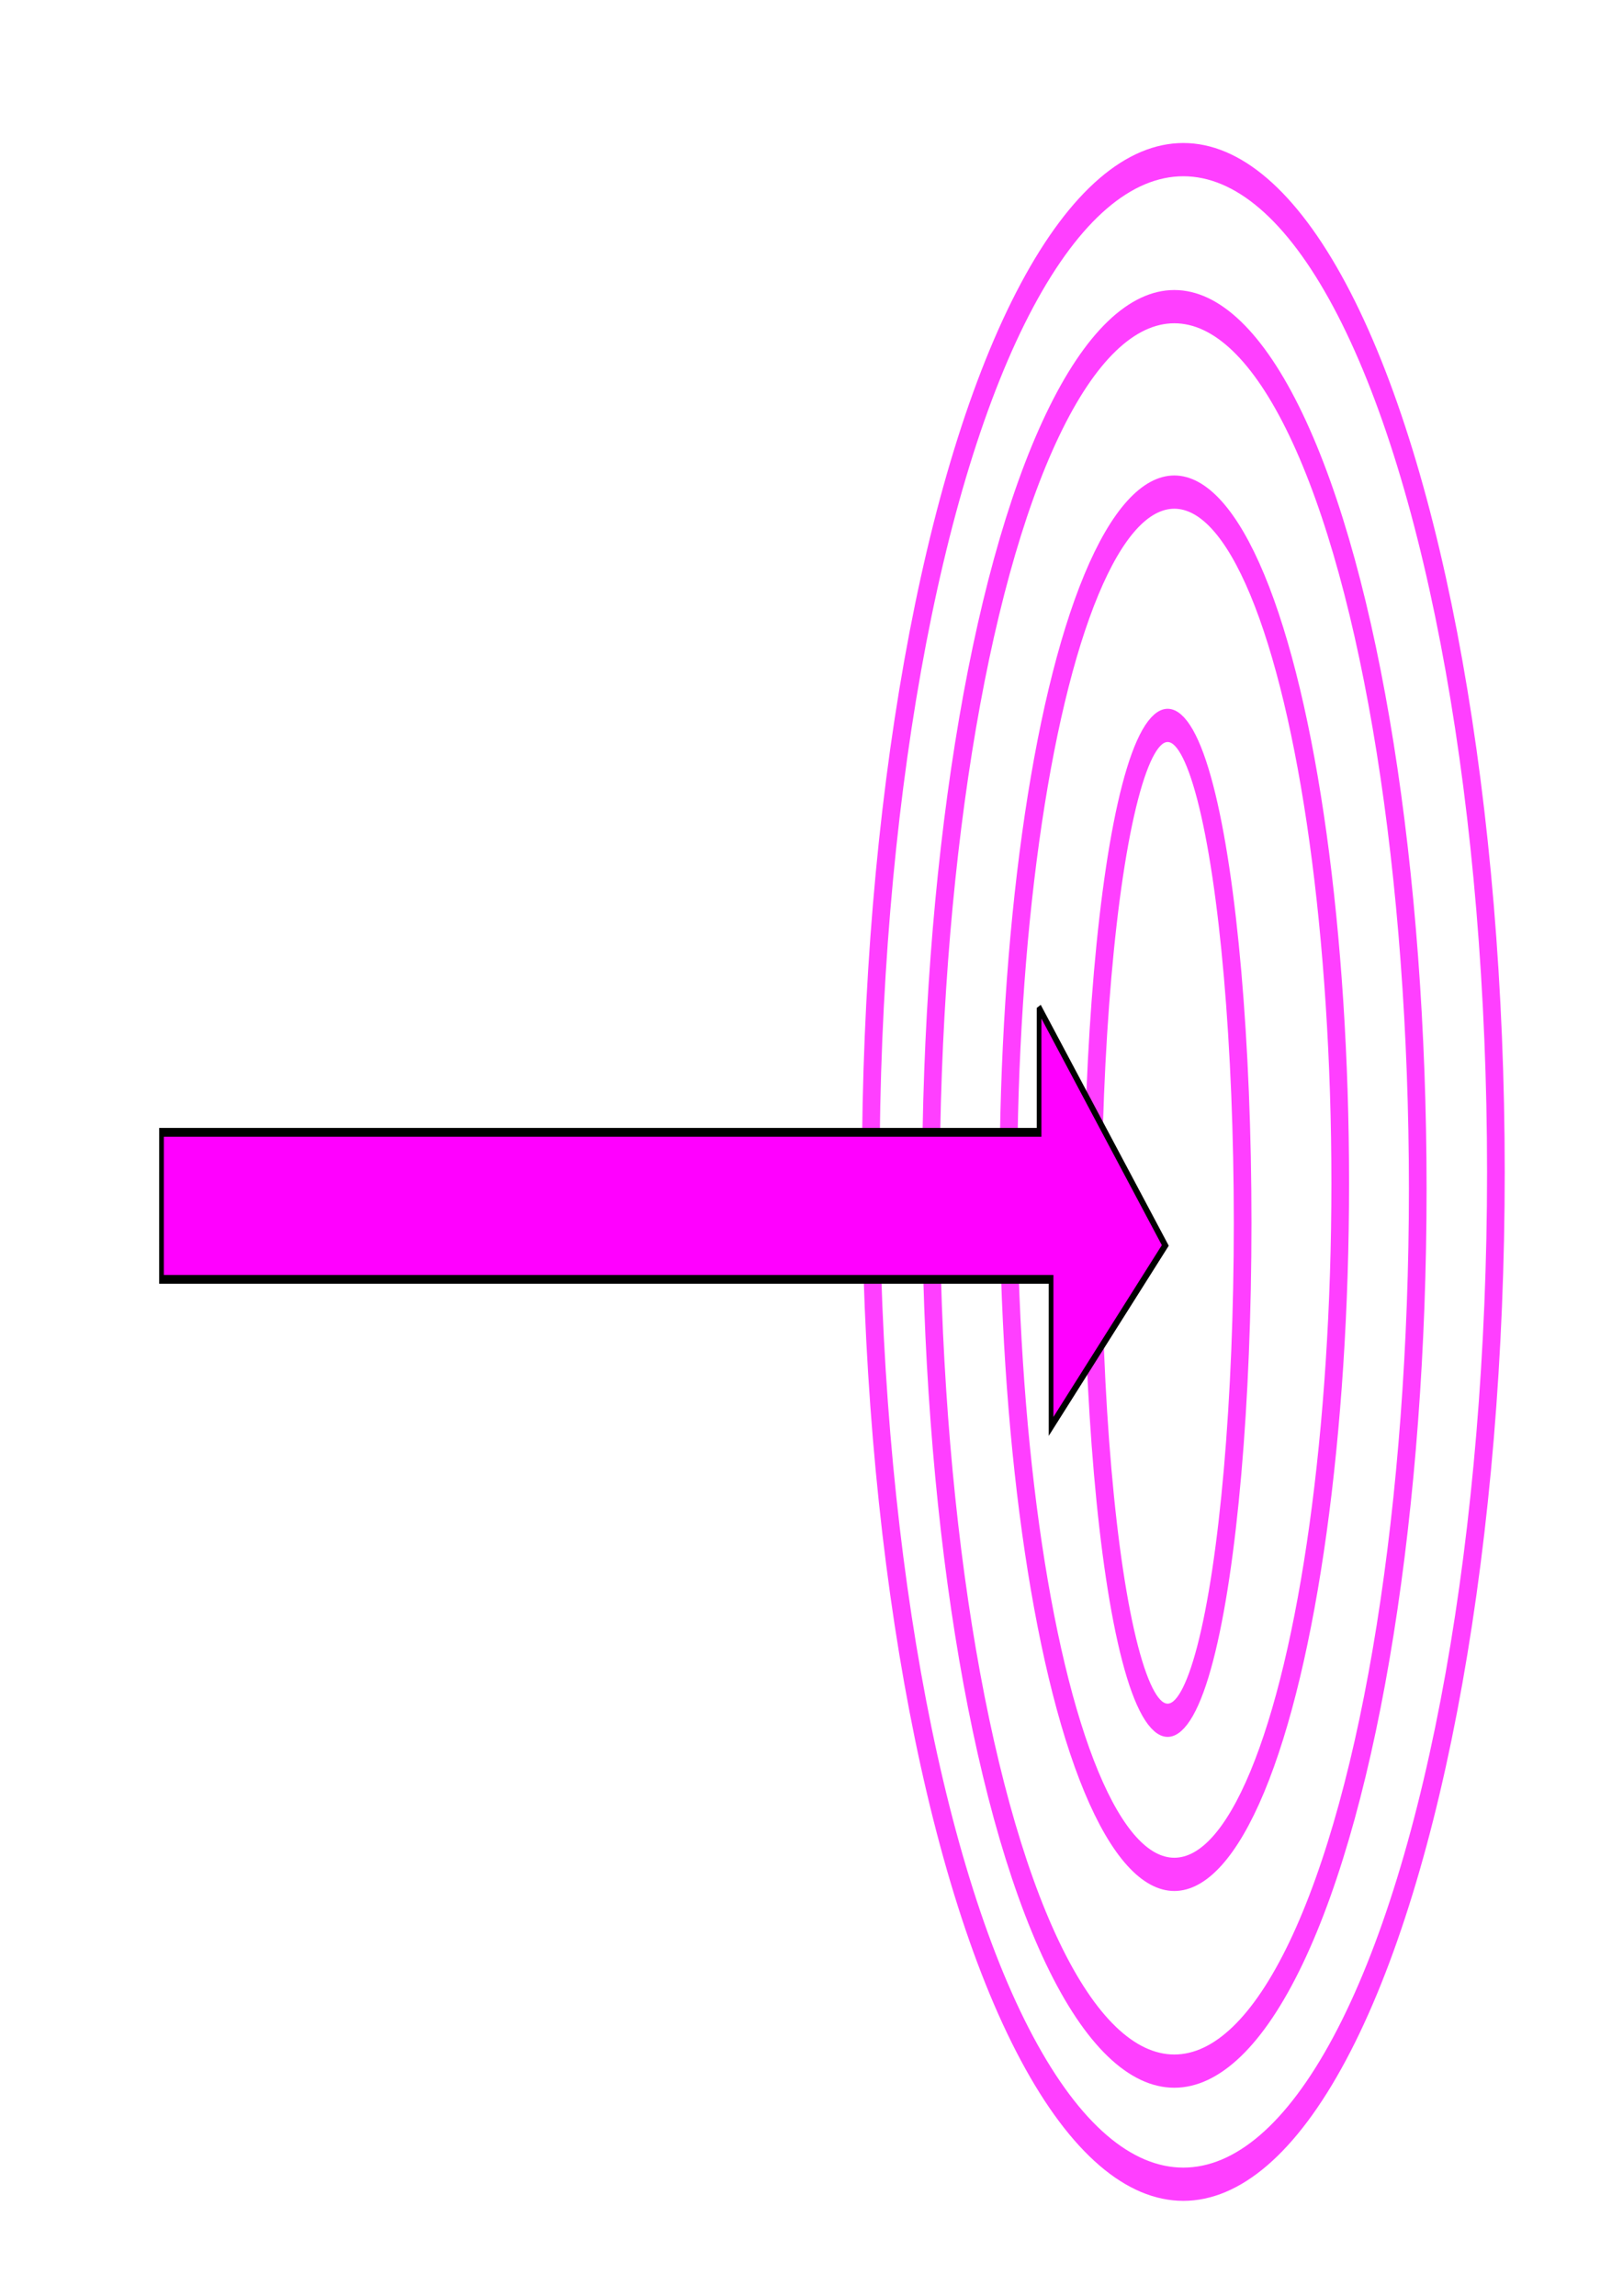 <?xml version="1.0" encoding="UTF-8" standalone="no"?>
<!-- Created with Inkscape (http://www.inkscape.org/) -->

<svg
   width="210mm"
   height="297mm"
   viewBox="0 0 210 297"
   version="1.1"
   id="svg5"
   inkscape:version="1.1.1 (c3084ef, 2021-09-22)"
   sodipodi:docname="GDML_SetSensDet.svg"
   xmlns:inkscape="http://www.inkscape.org/namespaces/inkscape"
   xmlns:sodipodi="http://sodipodi.sourceforge.net/DTD/sodipodi-0.dtd"
   xmlns="http://www.w3.org/2000/svg"
   xmlns:svg="http://www.w3.org/2000/svg">
  <sodipodi:namedview
     id="namedview7"
     pagecolor="#ffffff"
     bordercolor="#666666"
     borderopacity="1.0"
     inkscape:pageshadow="2"
     inkscape:pageopacity="0.0"
     inkscape:pagecheckerboard="0"
     inkscape:document-units="mm"
     showgrid="false"
     inkscape:zoom="0.77771465"
     inkscape:cx="143.36878"
     inkscape:cy="576.68966"
     inkscape:window-width="1668"
     inkscape:window-height="1081"
     inkscape:window-x="442"
     inkscape:window-y="25"
     inkscape:window-maximized="0"
     inkscape:current-layer="layer1" />
  <defs
     id="defs2" />
  <g
     inkscape:label="Layer 1"
     inkscape:groupmode="layer"
     id="layer1">
    <g
       id="g2090"
       transform="matrix(2.286,0,0,4.301,-210.857,-282.238)">
      <ellipse
         style="fill:none;fill-opacity:1;fill-rule:evenodd;stroke:#ff3fff;stroke-width:1;stroke-miterlimit:4;stroke-dasharray:none;stroke-opacity:1"
         id="path31"
         cx="159.216"
         cy="100.871"
         rx="17.691"
         ry="30.448" />
      <ellipse
         style="fill:none;fill-opacity:1;stroke:#ff3fff;stroke-width:1;stroke-miterlimit:4;stroke-dasharray:none;stroke-opacity:1"
         id="path1431"
         cx="158.706"
         cy="101.381"
         rx="13.778"
         ry="26.536" />
      <ellipse
         style="fill:none;fill-opacity:1;stroke:#ff3fff;stroke-width:1;stroke-miterlimit:4;stroke-dasharray:none;stroke-opacity:1"
         id="path1431-1"
         cx="158.706"
         cy="101.211"
         rx="9.391"
         ry="20.788" />
      <ellipse
         style="fill:none;fill-opacity:1;stroke:#ff3fff;stroke-width:1;stroke-miterlimit:4;stroke-dasharray:none;stroke-opacity:1"
         id="path1539"
         cx="158.328"
         cy="102.402"
         rx="4.245"
         ry="14.962" />
      <path
         style="fill:#ff00ff;stroke:#000000;stroke-width:0.265px;stroke-linecap:butt;stroke-linejoin:miter;stroke-opacity:1"
         d="m 101.381,99.68 h 49.67 v -3.742 l 7.144,7.144 -6.464,5.443 v -4.423 h -50.351 z"
         id="path1975" />
    </g>
  </g>
</svg>
